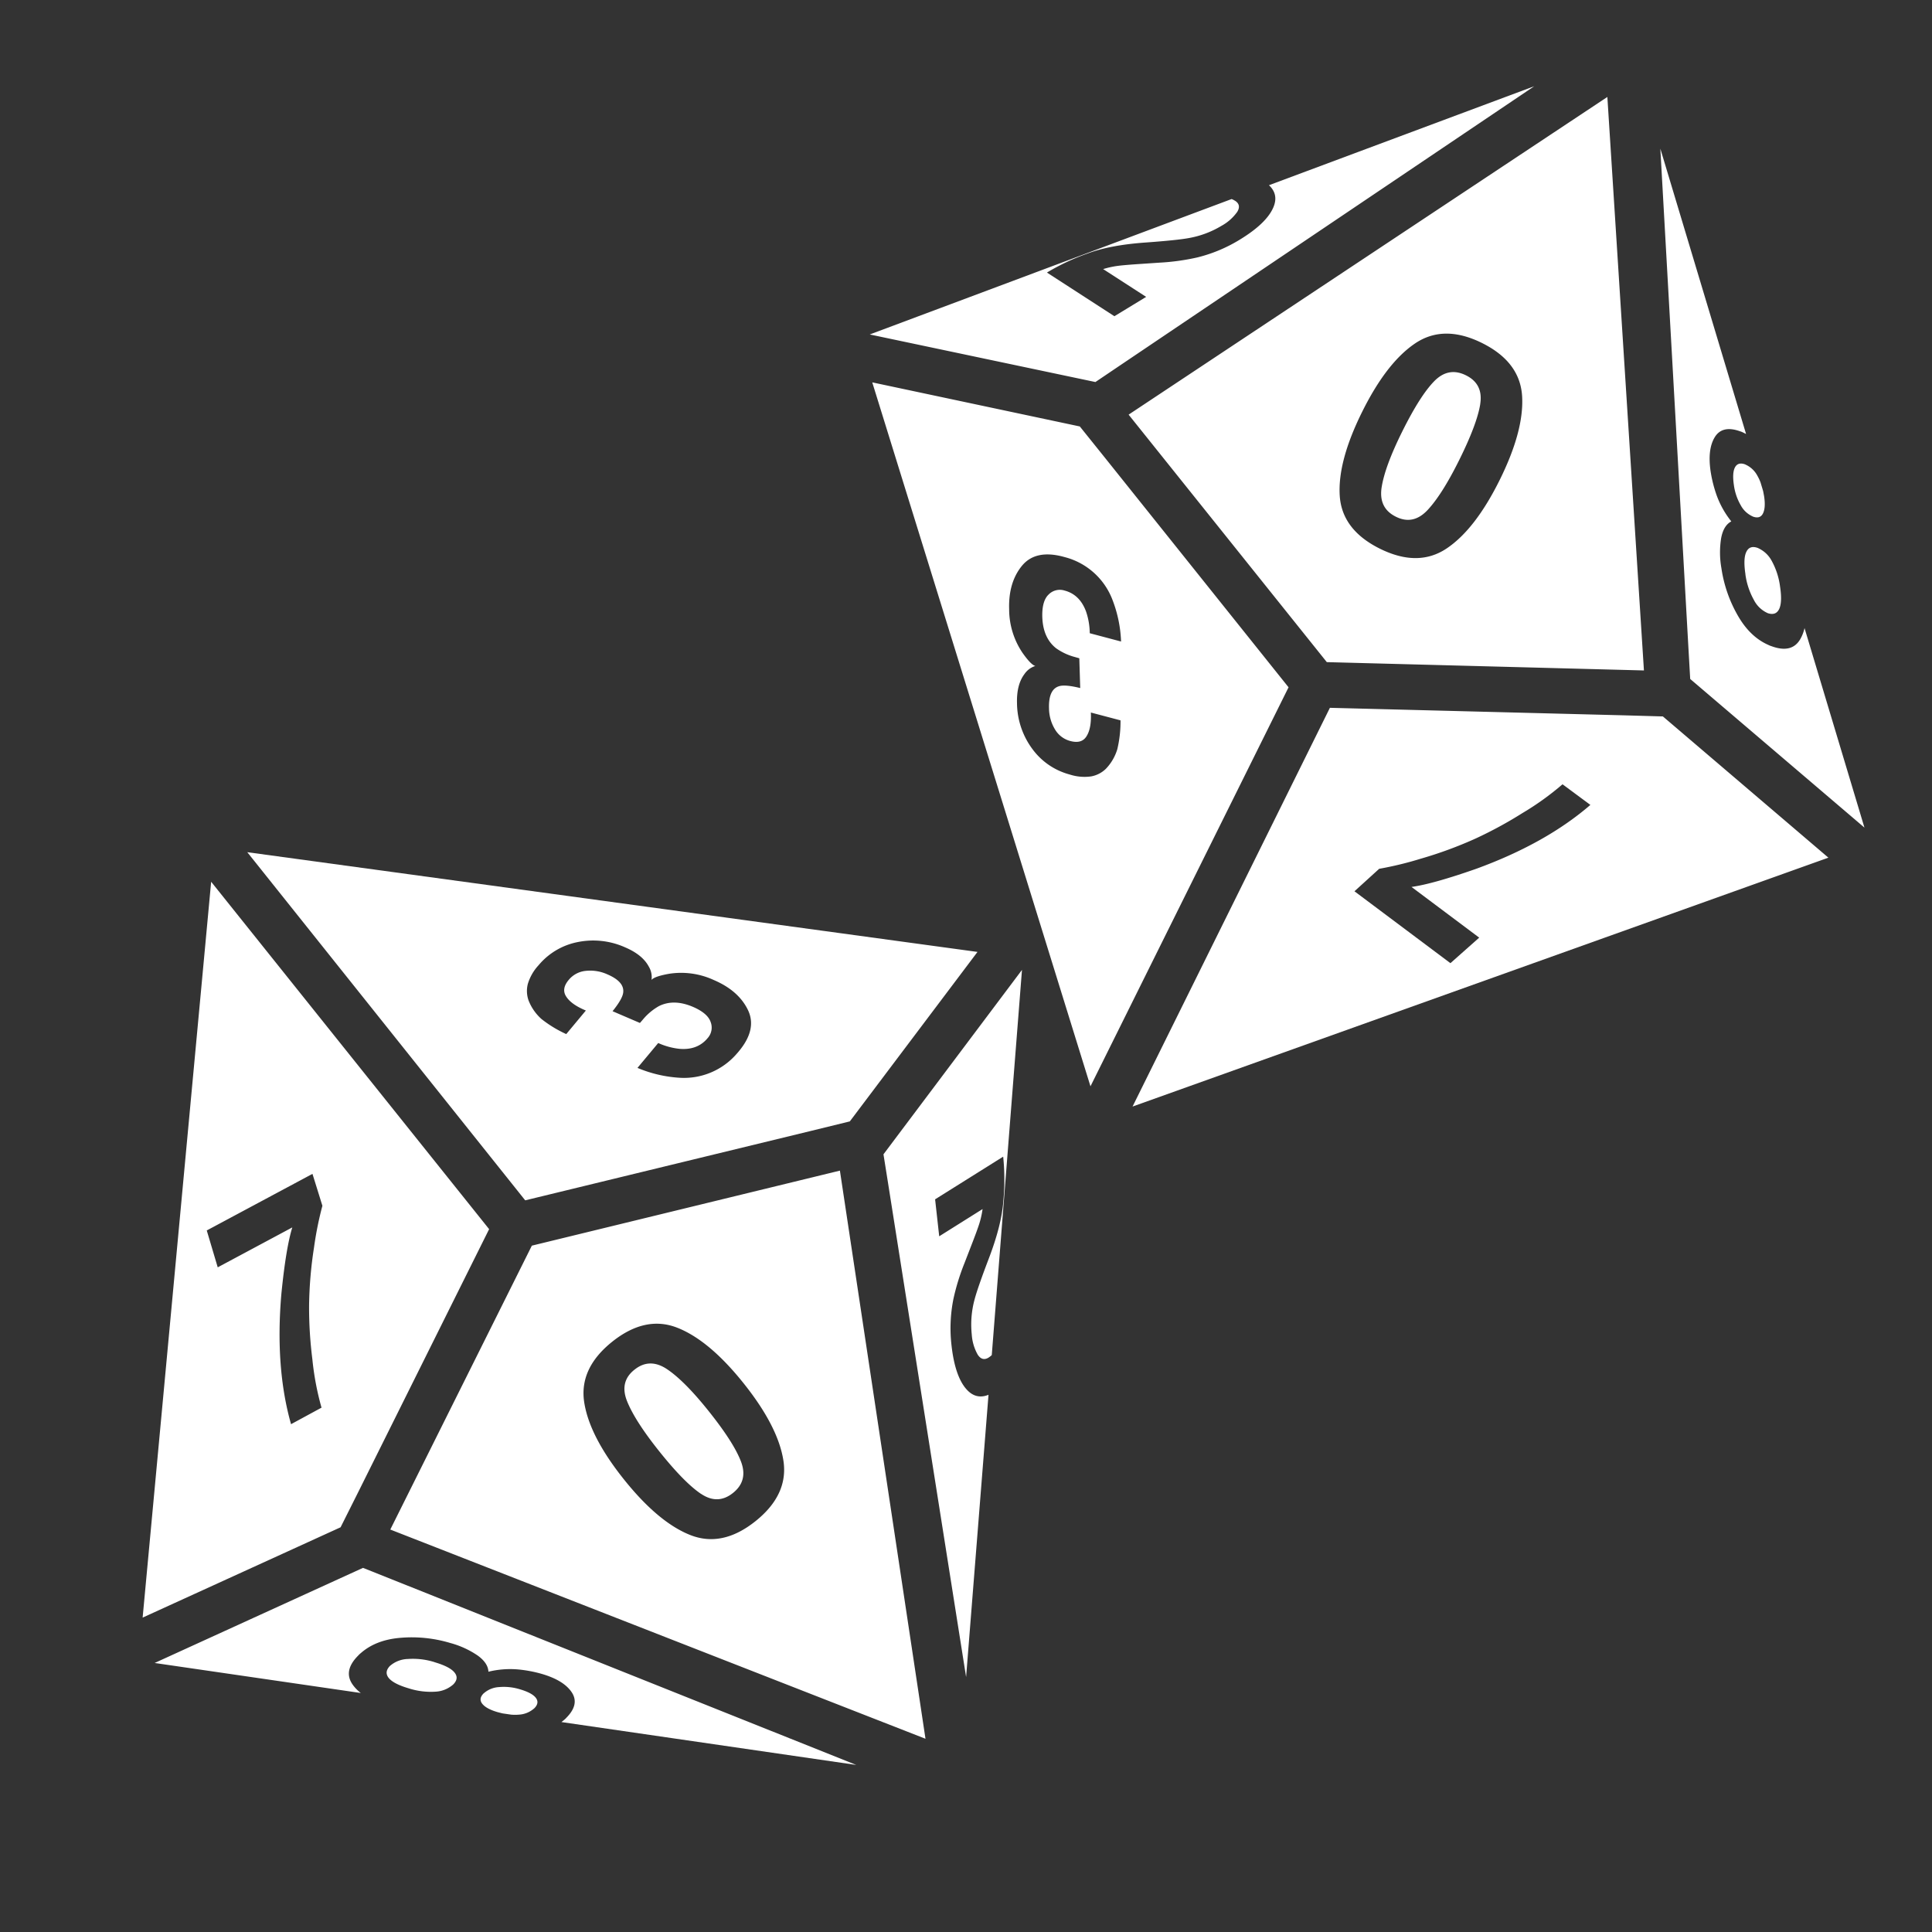 <?xml version="1.0" encoding="UTF-8" standalone="no"?>
<!-- Created with Inkscape (http://www.inkscape.org/) -->

<svg
   xmlns:dc="http://purl.org/dc/elements/1.1/"
   xmlns:cc="http://creativecommons.org/ns#"
   xmlns:rdf="http://www.w3.org/1999/02/22-rdf-syntax-ns#"
   xmlns:svg="http://www.w3.org/2000/svg"
   xmlns="http://www.w3.org/2000/svg"
   xmlns:sodipodi="http://sodipodi.sourceforge.net/DTD/sodipodi-0.dtd"
   xmlns:inkscape="http://www.inkscape.org/namespaces/inkscape"
   width="512mm"
   height="512mm"
   viewBox="0 0 512 512"
   version="1.1"
   id="svg8"
   inkscape:version="0.92.4 (5da689c313, 2019-01-14)"
   sodipodi:docname="d100.svg">
  <rect x="0" y="0" width="512" height="512" fill="#333333" stroke="none"/>
  <defs
     id="defs2" />
  <sodipodi:namedview
     id="base"
     pagecolor="#ffffff"
     bordercolor="#666666"
     borderopacity="1.0"
     inkscape:pageopacity="0.0"
     inkscape:pageshadow="2"
     inkscape:zoom="0.35"
     inkscape:cx="900.19106"
     inkscape:cy="883.65026"
     inkscape:document-units="mm"
     inkscape:current-layer="layer1"
     showgrid="false"
     inkscape:window-width="1920"
     inkscape:window-height="1017"
     inkscape:window-x="3832"
     inkscape:window-y="-8"
     inkscape:window-maximized="1"
     fit-margin-top="0"
     fit-margin-left="0"
     fit-margin-right="0"
     fit-margin-bottom="0"
     inkscape:pagecheckerboard="true" />
  <g
     inkscape:label="Layer 1"
     inkscape:groupmode="layer"
     id="layer1"
     transform="translate(-6.398,303.293)">
    <path
       id="path20"
       d="M 101.271,92.252 136.021,22.442 62.357,-69.616 44.199,125.387 96.659,101.452 Z M 64.099,32.562 61.192,22.791 89.206,7.794 91.837,16.25 a 90.851,90.851 45 0 0 -2.232,11.126 107.489,107.489 0 0 0 -1.298,15.447 109.607,109.607 0 0 0 0.869,14.08 74.328,74.328 0 0 0 2.428,12.846 l -8.076,4.382 Q 79.277,59.15 80.962,39.627 82.171,27.44 83.86,21.982 Z M 231.61,-6.112 265.444,-51.026 71.93,-77.454 145.583,14.809 221.339,-3.597 Z m -30.018,-17.871 a 18.465,18.465 0 0 1 -14.925,6.319 34.109,34.109 0 0 1 -11.332,-2.626 l 5.499,-6.592 a 18.351,18.351 0 0 0 5.665,1.544 q 4.561,0.37 7.204,-2.581 l 0.207,-0.243 a 4.152,4.152 0 0 0 0.81,-4.306 c -0.524,-1.538 -2.108,-2.886 -4.661,-3.988 q -5.099,-2.182 -9.053,-0.2 a 15.292,15.292 0 0 0 -4.221,3.537 l -0.8,0.922 -7.251,-3.115 q 2.642,-3.283 2.819,-4.95 0.353,-2.865 -4.199,-4.817 a 10.957,10.957 0 0 0 -5.745,-0.922 6.69,6.69 0 0 0 -4.326,2.192 l -0.176,0.209 q -2.004,2.392 -0.644,4.428 c 0.9,1.396 2.633,2.623 5.197,3.678 l -5.2,6.245 a 31.663,31.663 0 0 1 -6.565,-3.995 12.83,12.83 0 0 1 -3.441,-4.972 7.524,7.524 0 0 1 -0.181,-4.307 12.586,12.586 0 0 1 2.736,-4.845 l 0.512,-0.585 a 17.984,17.984 0 0 1 9.873,-5.66 20.698,20.698 0 0 1 12.751,1.414 q 4.546,1.957 6.198,5.081 a 5.398,5.398 0 0 1 0.718,3.497 l 0.036,-0.028 q 0.802,-0.895 4.539,-1.569 a 20.645,20.645 0 0 1 11.942,1.649 q 6.552,2.802 9.029,7.928 2.477,5.125 -2.459,11.013 z m 75.64,-22.276 -8.005,102.075 a 4.587,4.587 0 0 1 -0.717,0.572 l -0.077,0.063 q -1.716,1.086 -2.916,-0.724 a 12.447,12.447 0 0 1 -1.594,-5.391 25.316,25.316 0 0 1 0.714,-9.13 q 0.787,-3.045 3.743,-10.815 3.419,-8.904 3.899,-15.263 a 59.494,59.494 0 0 0 -0.026,-11.897 l -18.042,11.311 1.088,9.795 11.489,-7.215 a 23.413,23.413 0 0 1 -0.854,3.833 q -0.552,1.761 -2.187,5.962 l -1.724,4.459 a 59.777,59.777 0 0 0 -2.963,9.585 39.523,39.523 0 0 0 -0.504,12.261 q 0.914,8.193 3.94,11.628 c 1.68,1.908 3.638,2.389 5.866,1.491 L 262.426,141.138 241.696,9.954 240.528,2.61 Z M 121.576,137.21 q 4.107,1.211 5.304,2.771 c 0.815,1.022 0.685,2.085 -0.41,3.164 l -0.286,0.23 a 7.646,7.646 0 0 1 -4.373,1.643 19.192,19.192 0 0 1 -7.167,-0.902 q -3.97,-1.174 -5.232,-2.731 c -0.84,-1.052 -0.71,-2.114 0.326,-3.195 l 0.298,-0.239 a 7.555,7.555 0 0 1 4.45,-1.596 19.153,19.153 0 0 1 7.077,0.837 z m 111.741,27.223 -78.135,-11.365 0.597,-0.477 c 0.191,-0.152 0.49,-0.391 0.692,-0.64 q 3.574,-3.587 1.43,-6.787 -2.143,-3.2 -8.042,-4.89 a 34.576,34.576 0 0 0 -6.161,-1.148 24.368,24.368 0 0 0 -7.864,0.603 q -0.096,-2.301 -2.848,-4.291 a 23.971,23.971 0 0 0 -7.271,-3.324 35.44,35.44 0 0 0 -13.588,-1.333 q -6.182,0.601 -10.052,3.965 -0.407,0.325 -0.761,0.714 -4.013,4.017 -1.479,7.657 a 10.36,10.36 0 0 0 2.179,2.253 l -54.634,-7.957 55.214,-25.204 7.358,2.931 z m -91.44,-13.325 -2.281,-0.332 c -0.455,-0.106 -0.931,-0.235 -1.396,-0.353 -1.948,-0.577 -3.276,-1.298 -3.987,-2.188 -0.71,-0.89 -0.596,-1.813 0.36,-2.772 l 0.258,-0.204 a 6.652,6.652 0 0 1 3.836,-1.458 14.528,14.528 0 0 1 5.569,0.603 c 2.127,0.63 3.522,1.386 4.179,2.269 0.657,0.885 0.521,1.805 -0.423,2.754 l -0.263,0.211 a 6.598,6.598 0 0 1 -3.771,1.465 12.31,12.31 0 0 1 -2.079,0.006 z m 109.786,6.389 L 228.982,6.934 147.342,26.818 109.829,102.053 Z M 168.643,52.274 q 8.808,-7.031 17.274,-3.693 8.467,3.338 17.578,14.751 9.111,11.413 10.514,20.439 1.403,9.025 -7.4,16.063 -8.808,7.032 -17.298,3.664 -8.49,-3.368 -17.601,-14.781 -9.111,-11.414 -10.491,-20.409 -1.379,-8.996 7.424,-16.033 z m 23.508,40.308 q -4.451,-3.002 -11.1,-11.332 -6.344,-7.948 -8.453,-13.162 -2.108,-5.215 1.955,-8.41 4.04,-3.225 8.682,-0.082 4.642,3.142 11.01,11.12 6.65,8.33 8.543,13.374 1.893,5.044 -2.146,8.268 -4.023,3.221 -8.474,0.219 z"
       inkscape:connector-curvature="0"
       style="fill:#ffffff;stroke-width:0.643" />
    <path
       id="path20-0"
       d="m 436.791,-113.723 -77.955,-1.991 -52.301,105.668 184.406,-65.956 -43.863,-37.429 z m -38.388,58.915 -7.627,6.765 -25.43,-19.052 6.552,-5.958 a 90.851,90.851 0 0 0 11.027,-2.679 107.489,107.489 0 0 0 14.548,-5.352 109.607,109.607 0 0 0 12.393,-6.738 74.328,74.328 0 0 0 10.616,-7.629 l 7.384,5.467 q -11.781,10.183 -30.186,16.907 -11.556,4.054 -17.217,4.83 z M 292.56,-190.279 l -55.005,-11.683 57.831,186.553 52.492,-105.744 -48.698,-60.88 z m -3.511,34.759 a 18.465,18.465 0 0 1 12.034,10.856 34.109,34.109 0 0 1 2.409,11.38 l -8.298,-2.199 a 18.351,18.351 0 0 0 -0.995,-5.787 q -1.592,-4.29 -5.384,-5.438 l -0.308,-0.085 a 4.152,4.152 0 0 0 -4.244,1.086 c -1.173,1.125 -1.725,3.131 -1.645,5.91 q 0.177,5.543 3.645,8.289 a 15.292,15.292 0 0 0 4.989,2.331 l 1.174,0.335 0.241,7.888 q -4.092,-1.007 -5.678,-0.463 -2.746,0.89 -2.592,5.841 a 10.957,10.957 0 0 0 1.592,5.597 6.69,6.69 0 0 0 3.814,2.995 l 0.264,0.071 q 3.015,0.805 4.285,-1.287 c 0.885,-1.405 1.264,-3.495 1.137,-6.265 l 7.857,2.074 a 31.663,31.663 0 0 1 -0.846,7.638 12.83,12.83 0 0 1 -3.052,5.22 7.524,7.524 0 0 1 -3.827,1.984 12.586,12.586 0 0 1 -5.547,-0.432 l -0.747,-0.217 a 17.984,17.984 0 0 1 -9.303,-6.556 20.698,20.698 0 0 1 -4.108,-12.154 q -0.148,-4.947 1.985,-7.765 a 5.398,5.398 0 0 1 2.866,-2.128 l -0.042,-0.017 q -1.151,-0.349 -3.34,-3.451 a 20.645,20.645 0 0 1 -3.552,-11.52 q -0.229,-7.122 3.369,-11.533 3.598,-4.411 11.02,-2.425 z m -52.156,-59.139 95.894,-35.884 a 4.587,4.587 0 0 1 0.822,0.408 l 0.089,0.043 q 1.71,1.096 0.576,2.949 a 12.447,12.447 0 0 1 -4.213,3.723 25.316,25.316 0 0 1 -8.577,3.211 q -3.093,0.574 -11.383,1.178 -9.515,0.664 -15.481,2.917 a 59.494,59.494 0 0 0 -10.771,5.051 l 17.876,11.571 8.418,-5.126 -11.395,-7.363 a 23.413,23.413 0 0 1 3.834,-0.846 q 1.829,-0.244 6.328,-0.538 l 4.769,-0.322 a 59.777,59.777 0 0 0 9.94,-1.365 39.523,39.523 0 0 0 11.325,-4.725 q 7.04,-4.291 8.873,-8.485 c 1.019,-2.328 0.627,-4.307 -1.128,-5.947 l 70.3,-26.231 -110.132,74.229 -6.163,4.162 z m 232.063,63.534 q -0.638,-4.234 0.27,-5.978 c 0.581,-1.171 1.6,-1.502 3.04,-0.966 l 0.328,0.164 a 7.646,7.646 0 0 1 3.337,3.269 19.192,19.192 0 0 1 2.212,6.877 q 0.614,4.095 -0.264,5.896 c -0.598,1.205 -1.615,1.537 -3.033,1.055 l -0.342,-0.17 a 7.555,7.555 0 0 1 -3.327,-3.358 19.153,19.153 0 0 1 -2.232,-6.768 z m -22.551,-112.777 22.721,75.617 -0.685,-0.34 c -0.218,-0.109 -0.561,-0.279 -0.873,-0.357 q -4.762,-1.723 -6.755,1.572 -1.994,3.295 -1.033,9.355 a 34.576,34.576 0 0 0 1.563,6.069 24.368,24.368 0 0 0 3.87,6.872 q -2.045,1.059 -2.686,4.395 a 23.971,23.971 0 0 0 0.06,7.995 35.44,35.44 0 0 0 4.534,12.878 q 3.158,5.349 7.841,7.435 0.467,0.231 0.969,0.387 5.336,1.94 7.565,-1.896 a 10.36,10.36 0 0 0 1.121,-2.927 l 15.878,52.878 -46.177,-39.389 -0.453,-7.908 z m 26.568,88.504 0.663,2.207 c 0.097,0.457 0.18,0.943 0.27,1.415 0.3,2.01 0.208,3.518 -0.298,4.538 -0.506,1.02 -1.391,1.307 -2.664,0.845 l -0.294,-0.147 a 6.652,6.652 0 0 1 -2.942,-2.86 14.528,14.528 0 0 1 -1.807,-5.302 c -0.328,-2.194 -0.233,-3.778 0.291,-4.747 0.524,-0.969 1.416,-1.235 2.675,-0.78 l 0.302,0.149 a 6.598,6.598 0 0 1 2.921,2.799 12.31,12.31 0 0 1 0.884,1.882 z m -40.607,-102.2 -126.872,84.187 52.524,65.588 84.04,2.203 z m -60.279,119.711 q -10.095,-5.011 -10.647,-14.095 -0.553,-9.084 5.94,-22.165 6.493,-13.081 14.08,-18.167 7.587,-5.086 17.685,-0.081 10.095,5.011 10.631,14.129 0.535,9.118 -5.958,22.199 -6.494,13.081 -14.063,18.133 -7.57,5.052 -17.668,0.047 z m 26.596,-38.34 q -0.84,5.302 -5.579,14.849 -4.522,9.109 -8.356,13.223 -3.835,4.114 -8.448,1.782 -4.63,-2.298 -3.743,-7.834 0.886,-5.535 5.425,-14.678 4.739,-9.548 8.511,-13.395 3.771,-3.847 8.401,-1.549 4.619,2.285 3.78,7.587 z"
       inkscape:connector-curvature="0"
       style="fill:#ffffff;stroke-width:0.643" />
  </g>
</svg>
